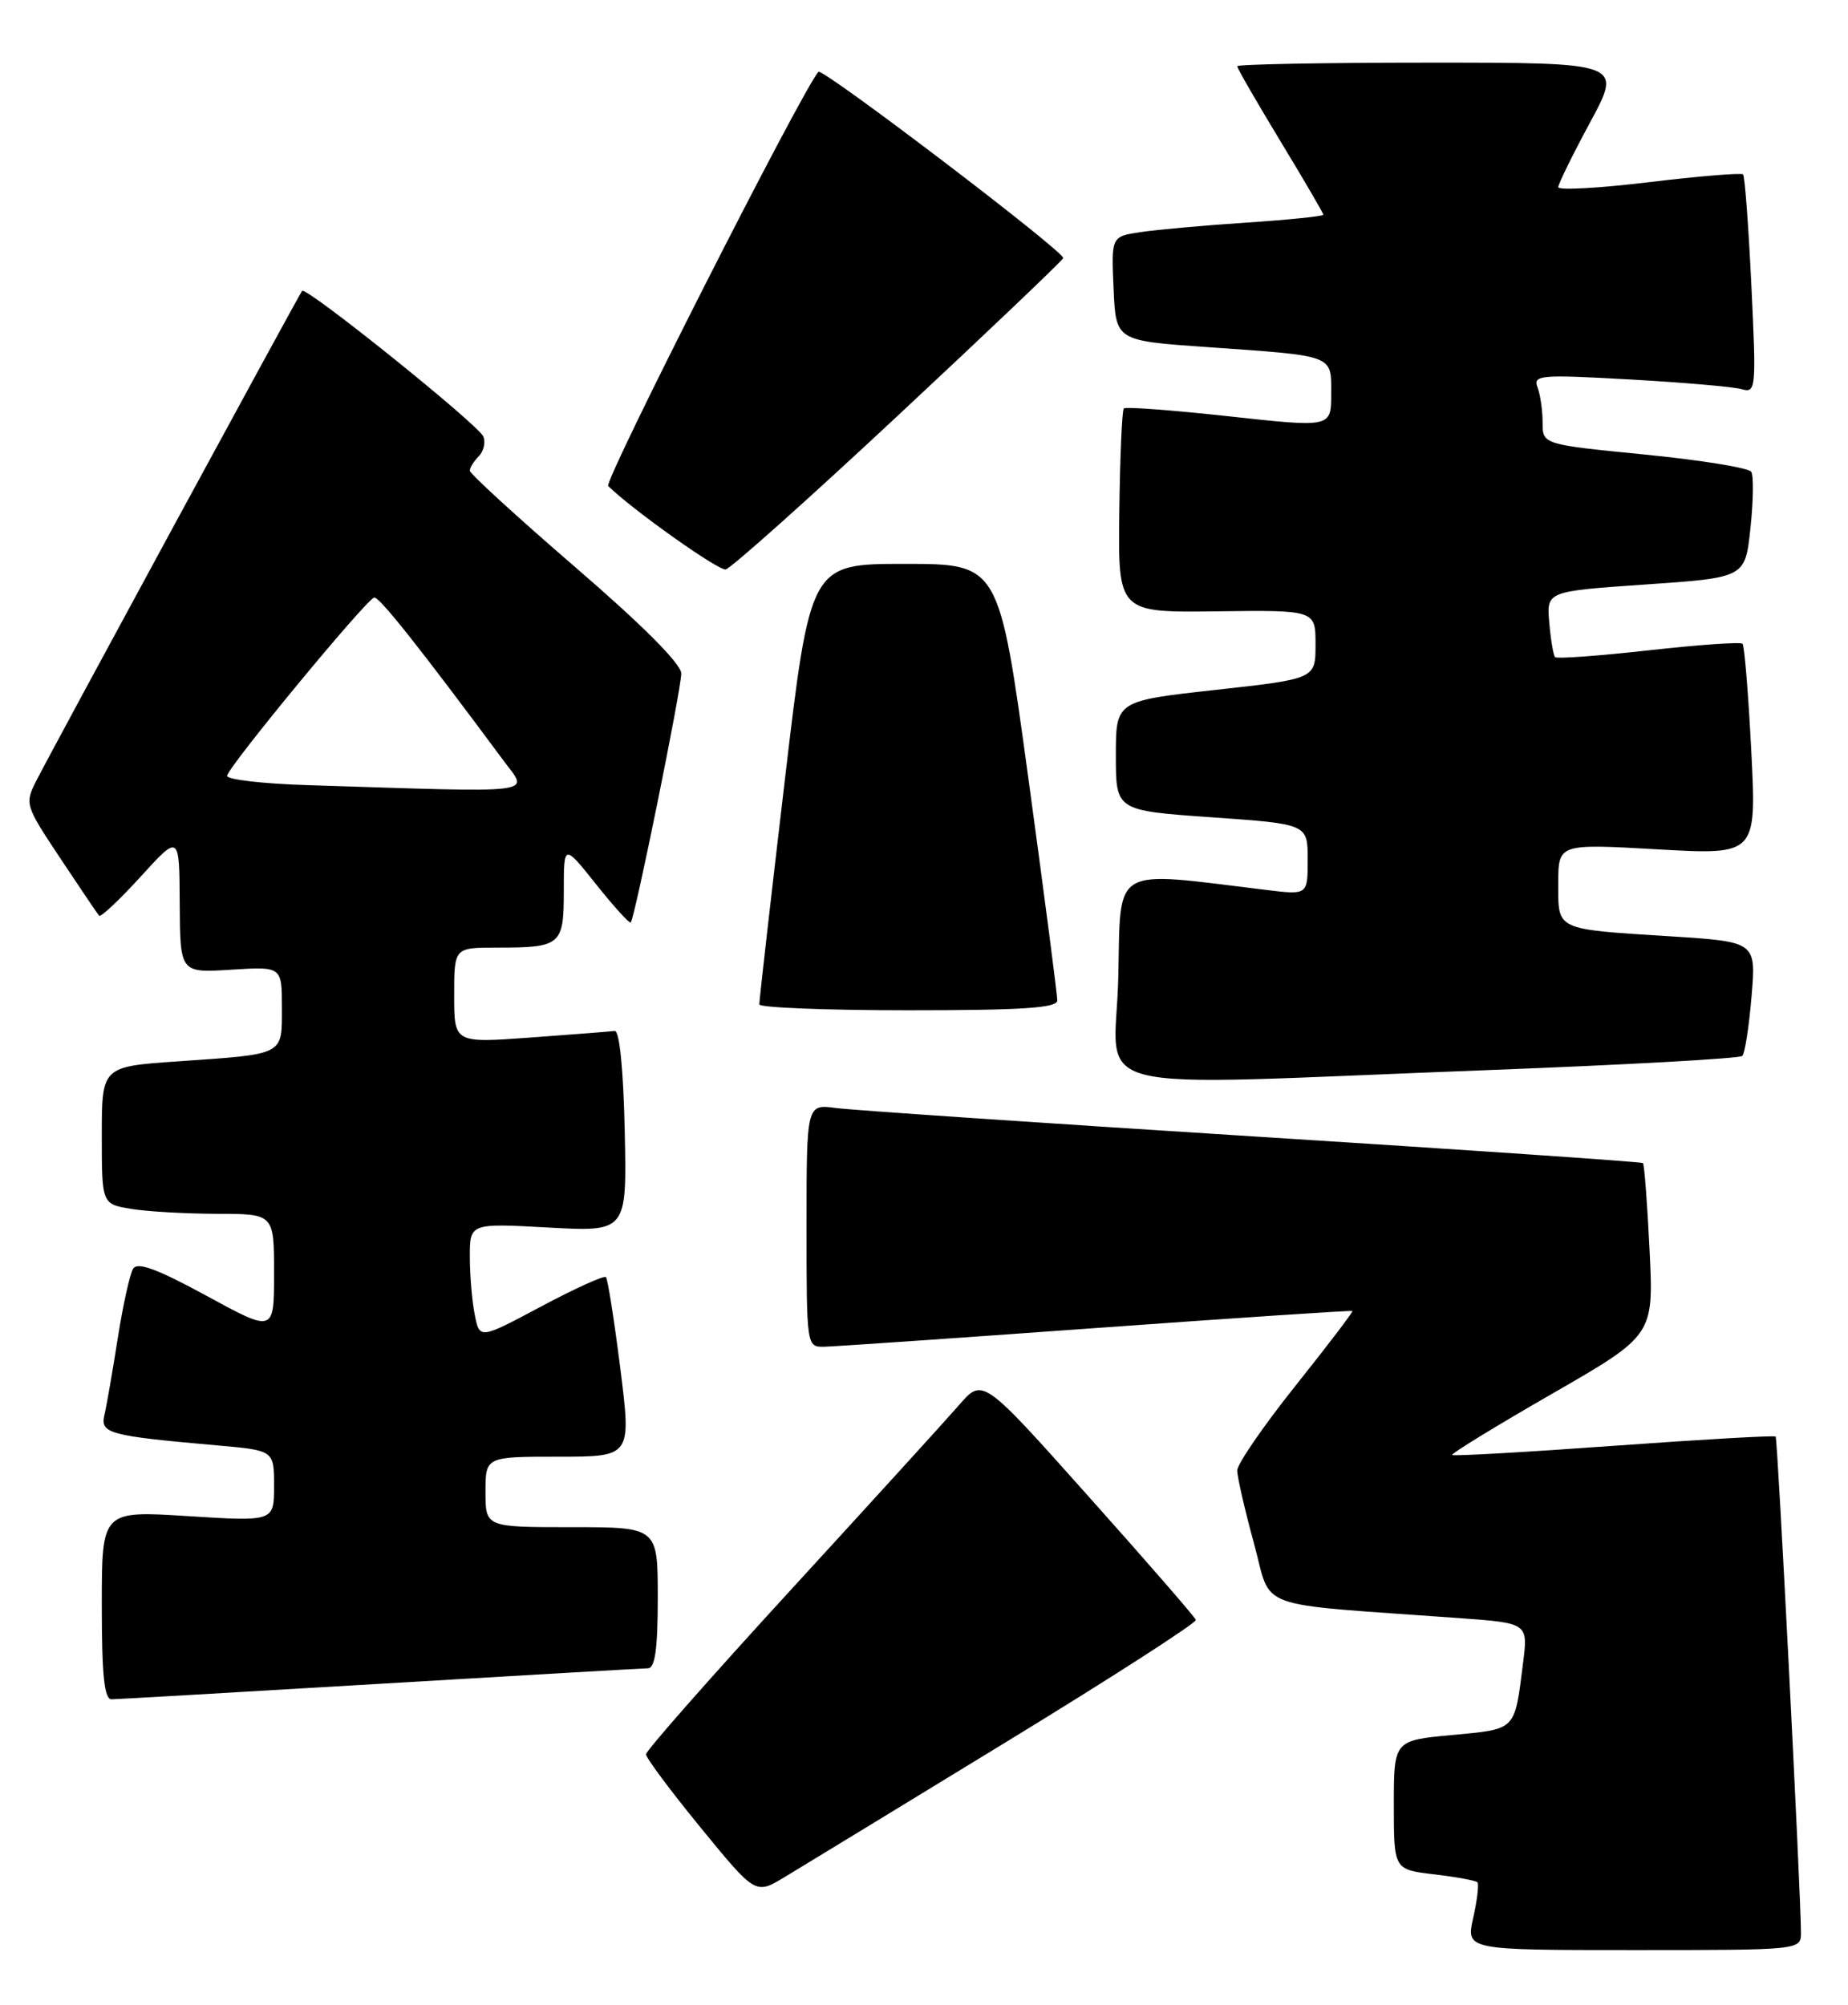 <?xml version="1.0" encoding="UTF-8" standalone="no"?>
<!DOCTYPE svg PUBLIC "-//W3C//DTD SVG 1.1//EN" "http://www.w3.org/Graphics/SVG/1.1/DTD/svg11.dtd" >
<svg xmlns="http://www.w3.org/2000/svg" xmlns:xlink="http://www.w3.org/1999/xlink" version="1.1" viewBox="0 0 236 256">
 <g >
 <path fill="currentColor"
d=" M 229.99 246.75 C 229.97 241.54 227.02 183.69 226.76 183.43 C 226.60 183.27 217.31 183.80 206.11 184.61 C 194.91 185.42 185.62 185.95 185.45 185.78 C 185.28 185.62 191.01 182.11 198.17 177.99 C 211.19 170.50 211.19 170.50 210.66 159.65 C 210.37 153.68 209.99 148.67 209.81 148.51 C 209.64 148.35 187.23 146.82 160.00 145.10 C 132.77 143.38 108.81 141.75 106.75 141.48 C 103.00 140.98 103.00 140.98 103.00 156.49 C 103.00 171.92 103.01 172.00 105.25 171.96 C 106.49 171.94 122.12 170.86 140.00 169.57 C 157.88 168.28 172.59 167.30 172.71 167.40 C 172.82 167.50 169.56 171.78 165.46 176.92 C 161.36 182.06 158.00 186.94 158.00 187.76 C 158.00 188.58 158.96 192.76 160.13 197.04 C 162.52 205.75 159.57 204.67 186.33 206.61 C 195.15 207.25 195.15 207.25 194.50 212.37 C 193.40 221.06 193.70 220.76 185.46 221.54 C 178.00 222.23 178.00 222.23 178.00 230.48 C 178.00 238.72 178.00 238.72 183.14 239.33 C 185.96 239.66 188.45 240.12 188.67 240.34 C 188.89 240.56 188.65 242.60 188.14 244.87 C 187.21 249.00 187.21 249.00 208.61 249.00 C 230.00 249.00 230.00 249.00 229.99 246.75 Z  M 128.38 222.50 C 141.89 214.25 152.84 207.20 152.72 206.84 C 152.60 206.48 146.43 199.37 139.00 191.06 C 125.50 175.93 125.50 175.93 122.50 179.38 C 120.85 181.28 111.17 191.91 101.00 203.00 C 90.83 214.09 82.50 223.54 82.50 224.00 C 82.50 224.46 85.65 228.69 89.49 233.38 C 96.48 241.92 96.48 241.92 100.15 239.71 C 102.17 238.49 114.88 230.75 128.38 222.50 Z  M 48.50 215.00 C 66.65 213.92 82.06 213.03 82.75 213.02 C 83.66 213.00 84.00 210.52 84.00 204.00 C 84.00 195.00 84.00 195.00 73.00 195.00 C 62.00 195.00 62.00 195.00 62.00 190.50 C 62.00 186.00 62.00 186.00 71.32 186.00 C 80.63 186.00 80.63 186.00 79.22 174.75 C 78.44 168.56 77.61 163.30 77.38 163.07 C 77.15 162.83 73.43 164.52 69.11 166.82 C 61.25 171.01 61.25 171.01 60.63 167.88 C 60.28 166.16 60.00 162.82 60.00 160.47 C 60.00 156.19 60.00 156.19 70.03 156.74 C 80.06 157.29 80.06 157.29 79.78 144.40 C 79.61 136.53 79.11 131.55 78.50 131.64 C 77.95 131.71 73.11 132.09 67.75 132.48 C 58.00 133.19 58.00 133.19 58.00 127.09 C 58.00 121.00 58.00 121.00 63.42 121.00 C 71.65 121.00 72.00 120.71 72.00 113.76 C 72.00 107.74 72.00 107.74 76.12 112.91 C 78.39 115.76 80.38 117.95 80.55 117.79 C 81.06 117.27 87.00 88.03 87.00 86.00 C 87.00 84.78 82.08 79.85 73.50 72.45 C 66.08 66.05 60.00 60.49 60.00 60.10 C 60.00 59.72 60.51 58.89 61.13 58.27 C 61.76 57.64 62.03 56.51 61.73 55.75 C 61.17 54.28 39.09 36.54 38.58 37.14 C 38.20 37.60 6.77 95.50 4.69 99.59 C 3.13 102.65 3.17 102.77 7.70 109.59 C 10.22 113.39 12.45 116.69 12.66 116.93 C 12.86 117.16 15.25 114.91 17.97 111.93 C 22.91 106.50 22.91 106.50 22.95 115.37 C 23.00 124.23 23.00 124.23 29.50 123.82 C 36.00 123.41 36.00 123.41 36.00 128.64 C 36.00 134.81 36.45 134.57 22.75 135.52 C 13.00 136.19 13.00 136.19 13.00 144.96 C 13.00 153.74 13.00 153.74 16.75 154.36 C 18.81 154.70 23.76 154.98 27.75 154.99 C 35.00 155.00 35.00 155.00 35.00 162.58 C 35.00 170.16 35.00 170.16 26.38 165.46 C 20.08 162.03 17.56 161.10 17.00 162.00 C 16.58 162.68 15.70 166.67 15.04 170.87 C 14.38 175.07 13.62 179.47 13.34 180.65 C 12.78 183.04 13.82 183.33 27.75 184.56 C 35.00 185.20 35.00 185.20 35.00 189.74 C 35.00 194.28 35.00 194.28 24.00 193.59 C 13.00 192.89 13.00 192.89 13.00 204.95 C 13.00 213.93 13.32 217.00 14.25 216.98 C 14.94 216.97 30.35 216.08 48.50 215.00 Z  M 189.70 136.65 C 207.42 135.98 222.17 135.16 222.50 134.83 C 222.83 134.50 223.36 131.09 223.68 127.25 C 224.27 120.26 224.27 120.26 213.38 119.56 C 198.51 118.62 199.00 118.84 199.00 112.80 C 199.00 107.73 199.00 107.73 211.66 108.45 C 224.32 109.17 224.32 109.17 223.65 95.91 C 223.28 88.61 222.77 82.44 222.53 82.20 C 222.28 81.95 216.89 82.33 210.54 83.04 C 204.19 83.75 198.81 84.14 198.59 83.91 C 198.38 83.69 198.04 81.70 197.85 79.50 C 197.50 75.50 197.50 75.50 210.18 74.63 C 222.87 73.76 222.87 73.76 223.54 67.46 C 223.91 63.99 223.96 60.75 223.65 60.25 C 223.34 59.74 217.22 58.75 210.04 58.04 C 197.00 56.75 197.00 56.75 197.00 53.96 C 197.00 52.42 196.71 50.40 196.35 49.46 C 195.75 47.89 196.67 47.81 208.10 48.45 C 214.92 48.83 221.36 49.39 222.41 49.69 C 224.25 50.22 224.30 49.71 223.66 36.45 C 223.30 28.87 222.82 22.49 222.60 22.27 C 222.38 22.05 216.98 22.49 210.60 23.26 C 204.22 24.03 199.00 24.32 199.00 23.90 C 199.00 23.49 200.84 19.74 203.09 15.58 C 207.17 8.00 207.17 8.00 182.59 8.00 C 169.06 8.00 158.00 8.21 158.00 8.46 C 158.00 8.72 160.48 13.01 163.50 18.00 C 166.53 22.99 169.00 27.23 169.00 27.42 C 169.00 27.61 164.61 28.06 159.25 28.42 C 153.89 28.77 147.79 29.32 145.71 29.63 C 141.91 30.19 141.91 30.19 142.21 36.85 C 142.50 43.50 142.50 43.50 154.00 44.31 C 170.58 45.47 170.00 45.25 170.00 50.31 C 170.00 54.59 170.00 54.59 156.96 53.16 C 149.80 52.38 143.74 51.92 143.52 52.15 C 143.29 52.38 143.03 58.33 142.94 65.39 C 142.78 78.22 142.78 78.22 155.39 78.06 C 168.00 77.90 168.00 77.90 168.00 82.29 C 168.00 86.68 168.00 86.68 155.25 88.09 C 142.50 89.50 142.50 89.50 142.50 96.50 C 142.50 103.50 142.50 103.50 154.75 104.36 C 167.00 105.22 167.00 105.22 167.00 109.75 C 167.00 114.28 167.00 114.28 161.75 113.64 C 141.68 111.20 143.15 110.33 142.81 124.86 C 142.45 140.12 136.66 138.67 189.70 136.65 Z  M 135.02 127.75 C 135.03 127.06 133.36 114.24 131.31 99.25 C 127.58 72.00 127.58 72.00 115.53 72.00 C 103.48 72.00 103.48 72.00 100.21 99.75 C 98.41 115.01 96.95 127.84 96.97 128.25 C 96.98 128.66 105.55 129.00 116.00 129.00 C 130.52 129.00 135.00 128.71 135.02 127.75 Z  M 114.67 53.06 C 126.13 42.37 135.63 33.32 135.78 32.96 C 136.09 32.25 105.03 8.62 104.52 9.17 C 102.48 11.42 77.07 61.47 77.67 62.06 C 80.81 65.13 91.72 72.87 92.67 72.71 C 93.32 72.59 103.22 63.75 114.67 53.06 Z  M 39.25 100.25 C 33.61 100.08 29.00 99.54 29.00 99.07 C 29.00 98.06 46.71 76.60 47.78 76.30 C 48.40 76.13 53.57 82.65 64.34 97.17 C 67.50 101.44 69.42 101.21 39.25 100.25 Z "/>
</g>
</svg>